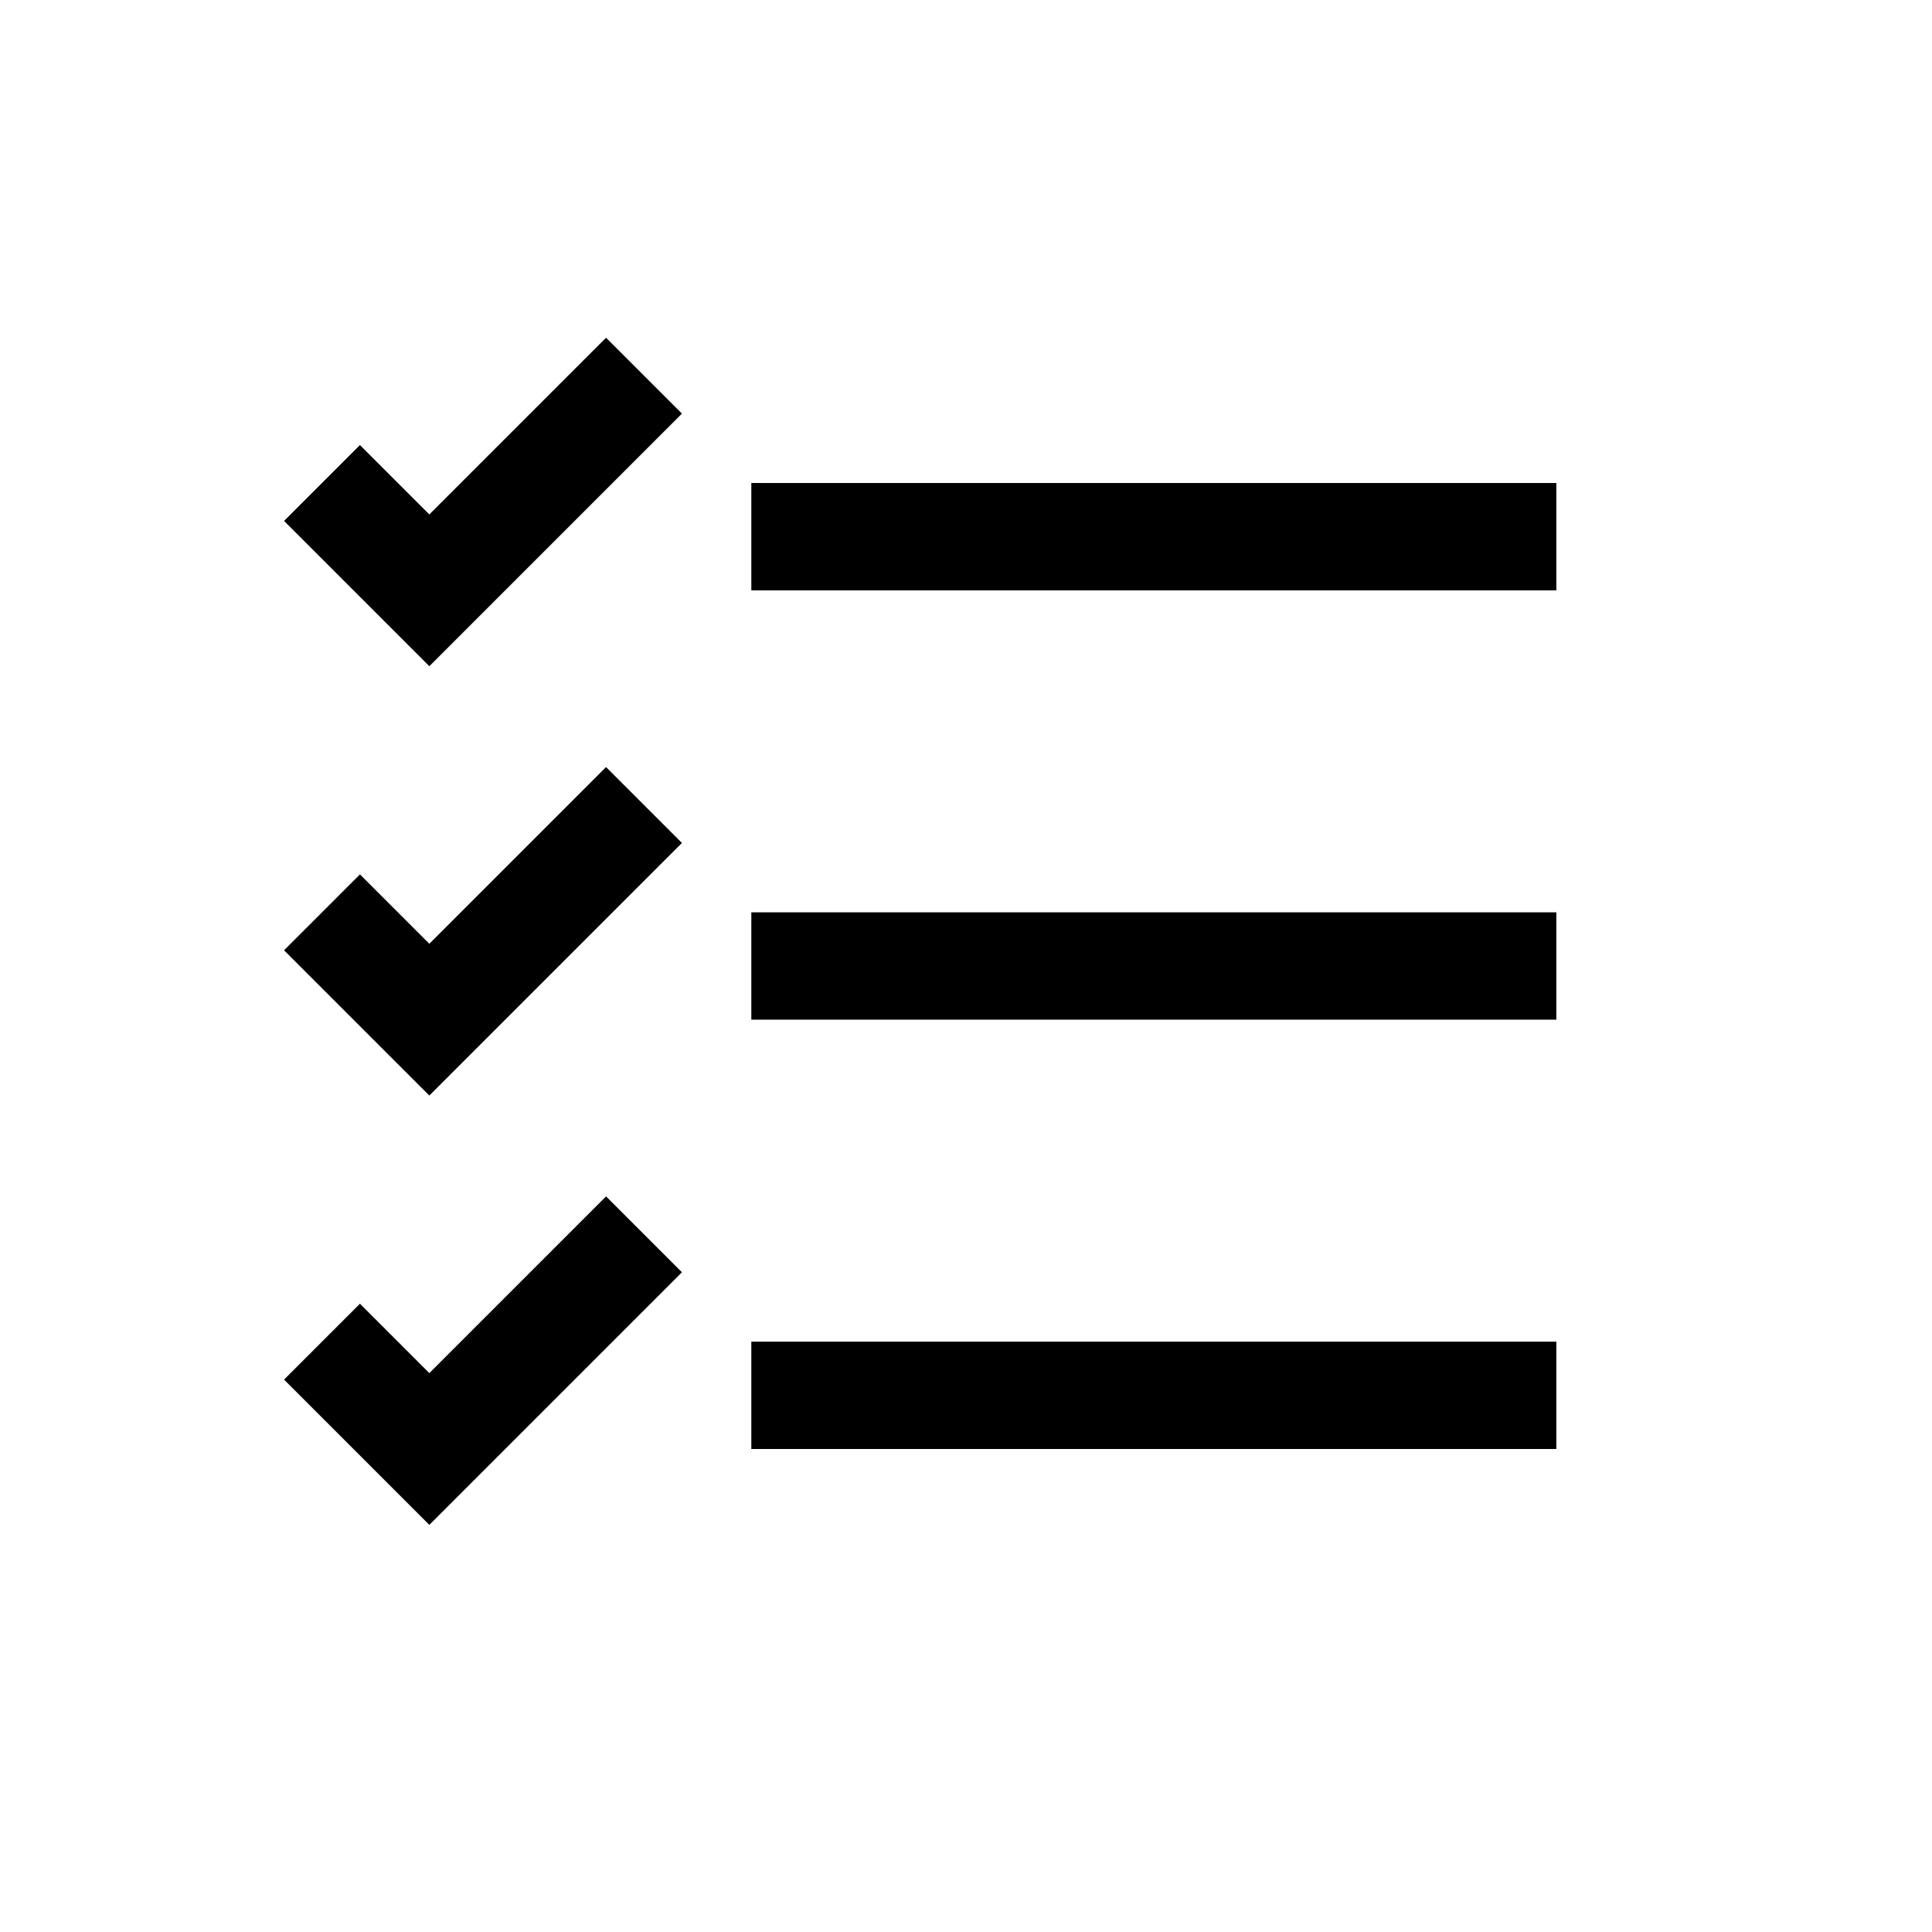 <svg xmlns="http://www.w3.org/2000/svg" width="36" height="36" viewBox="0 0 36 36"><g fill-rule="evenodd"><polygon points="14 11 29 11 29 9 14 9"/><polygon points="14 19 29 19 29 17 14 17"/><polygon points="14 27 29 27 29 25 14 25"/><polygon points="8 20.414 5.293 17.707 6.707 16.293 8 17.586 11.293 14.293 12.707 15.707"/><polygon points="8 12.414 5.293 9.707 6.707 8.293 8 9.586 11.293 6.293 12.707 7.707"/><polygon points="8 28.414 5.293 25.707 6.707 24.293 8 25.586 11.293 22.293 12.707 23.707"/></g></svg>